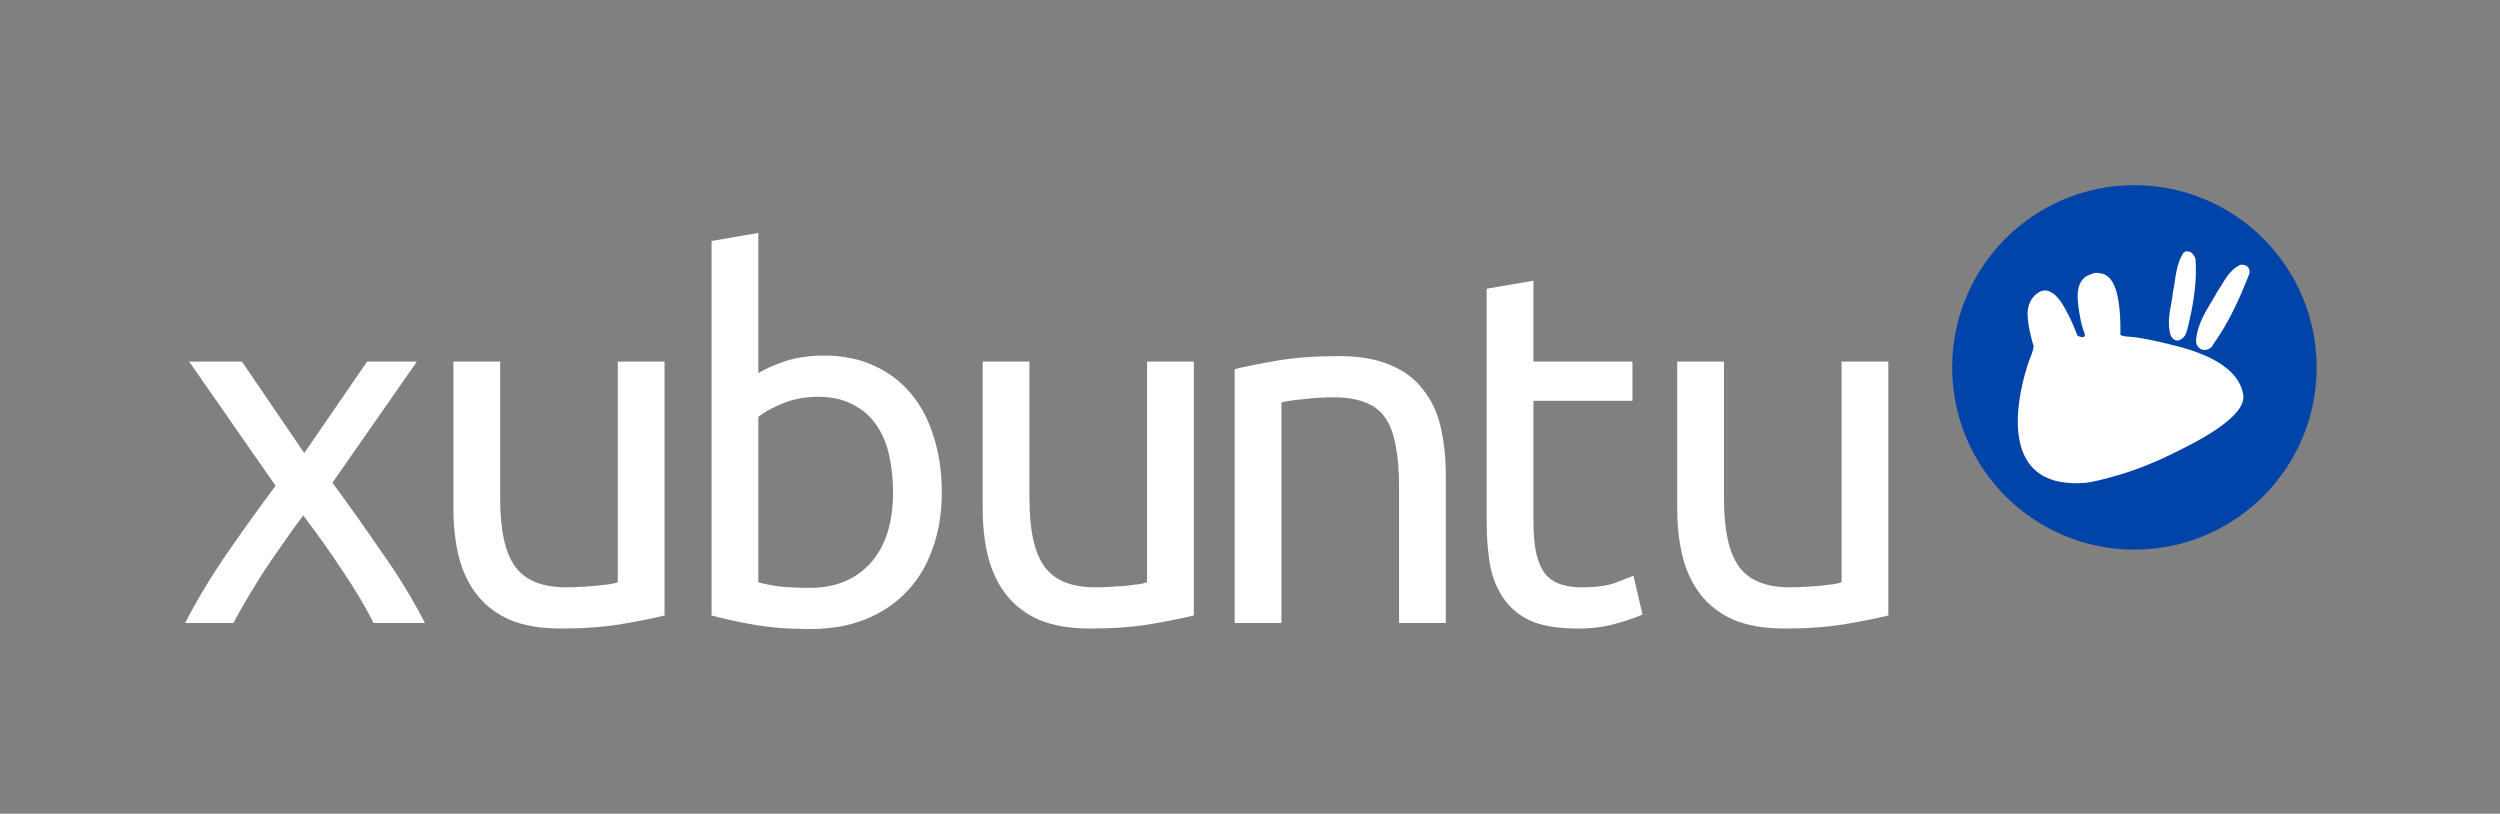 <?xml version="1.0" encoding="UTF-8" standalone="no"?>
<!-- Created with Inkscape (http://www.inkscape.org/) -->

<svg
   xmlns:dc="http://purl.org/dc/elements/1.1/"
   xmlns:cc="http://creativecommons.org/ns#"
   xmlns:rdf="http://www.w3.org/1999/02/22-rdf-syntax-ns#"
   xmlns:svg="http://www.w3.org/2000/svg"
   xmlns="http://www.w3.org/2000/svg"
   xmlns:sodipodi="http://sodipodi.sourceforge.net/DTD/sodipodi-0.dtd"
   xmlns:inkscape="http://www.inkscape.org/namespaces/inkscape"
   width="270.378"
   height="88"
   id="svg3467"
   version="1.1"
   inkscape:version="0.48.2 r9819"
   sodipodi:docname="logo-darkbg-small.svg">
  <rect width="100%" height="100%" fill="#808080" stroke="none"/>
  <defs
     id="defs3469" />
  <sodipodi:namedview
     id="base"
     pagecolor="#ffffff"
     bordercolor="#666666"
     borderopacity="1.0"
     inkscape:pageopacity="0.0"
     inkscape:pageshadow="2"
     inkscape:zoom="0.35"
     inkscape:cx="151.98504"
     inkscape:cy="47.499536"
     inkscape:document-units="px"
     inkscape:current-layer="layer1"
     showgrid="false"
     fit-margin-top="20"
     fit-margin-left="20"
     fit-margin-right="20"
     fit-margin-bottom="20"
     inkscape:window-width="955"
     inkscape:window-height="658"
     inkscape:window-x="2284"
     inkscape:window-y="195"
     inkscape:window-maximized="0" />
  <g
     inkscape:label="Layer 1"
     inkscape:groupmode="layer"
     id="layer1"
     transform="translate(-223.015,-491.862)">
    <g
       transform="matrix(0.873,0,0,0.873,173.196,454.042)"
       style="display:inline"
       id="g3432">
      <g
         transform="translate(-84.286,-441.648)"
         id="g3200">
        <path
           id="path2826"
           style="font-size:49.492px;font-style:normal;font-weight:normal;fill:#ffffff;fill-opacity:1;stroke:none;display:inline;font-family:ubuntubeta;-inkscape-font-specification:ubuntubeta"
           d="m 187.639,562.151 c -0.457,-0.913 -1.017,-1.931 -1.681,-3.052 -0.664,-1.121 -1.391,-2.263 -2.18,-3.425 -0.789,-1.204 -1.598,-2.387 -2.429,-3.55 -0.83,-1.162 -1.64,-2.263 -2.429,-3.301 -0.789,1.038 -1.598,2.159 -2.429,3.363 -0.83,1.163 -1.64,2.346 -2.429,3.55 -0.747,1.162 -1.453,2.304 -2.117,3.425 -0.664,1.121 -1.225,2.117 -1.681,2.989 l -5.978,0 c 1.453,-2.823 3.176,-5.688 5.169,-8.594 2.034,-2.948 4.048,-5.75 6.041,-8.407 l -10.711,-15.382 6.539,0 7.722,11.334 7.784,-11.334 6.165,0 -10.462,15.008 c 1.993,2.699 4.027,5.563 6.103,8.594 2.117,2.989 3.903,5.916 5.356,8.781 l -6.352,0"
           inkscape:connector-curvature="0"
           inkscape:export-filename="/ssh/nebula/public_html/temp/xubuntu/web_improvements/wp-content/themes/xubuntu-wp/images/xubuntu-logo.png"
           inkscape:export-xdpi="88.292778"
           inkscape:export-ydpi="88.292778" />
        <path
           id="path2828"
           style="font-size:49.492px;font-style:normal;font-weight:normal;fill:#ffffff;fill-opacity:1;stroke:none;display:inline;font-family:ubuntubeta;-inkscape-font-specification:ubuntubeta"
           d="m 223.677,561.216 c -1.329,0.332 -3.093,0.685 -5.293,1.059 -2.159,0.374 -4.671,0.56 -7.535,0.56 -2.491,0 -4.588,-0.353 -6.29,-1.059 -1.702,-0.747 -3.072,-1.785 -4.11,-3.114 -1.038,-1.329 -1.785,-2.885 -2.242,-4.671 -0.457,-1.827 -0.685,-3.84 -0.685,-6.041 l 0,-18.184 5.792,0 0,16.939 c -2e-5,3.944 0.623,6.767 1.868,8.469 1.246,1.702 3.342,2.553 6.29,2.553 0.623,10e-6 1.266,-0.021 1.931,-0.062 0.664,-0.042 1.287,-0.083 1.868,-0.125 0.581,-0.083 1.1,-0.145 1.557,-0.187 0.498,-0.083 0.851,-0.166 1.059,-0.249 l 0,-27.339 5.792,0 0,31.449"
           inkscape:connector-curvature="0"
           inkscape:export-filename="/ssh/nebula/public_html/temp/xubuntu/web_improvements/wp-content/themes/xubuntu-wp/images/xubuntu-logo.png"
           inkscape:export-xdpi="88.292778"
           inkscape:export-ydpi="88.292778" />
        <path
           id="path2830"
           style="font-size:49.492px;font-style:normal;font-weight:normal;fill:#ffffff;fill-opacity:1;stroke:none;display:inline;font-family:ubuntubeta;-inkscape-font-specification:ubuntubeta"
           d="m 235.298,531.2 c 0.706,-0.457 1.764,-0.934 3.176,-1.432 1.453,-0.498 3.114,-0.747 4.982,-0.747 2.325,3e-5 4.38,0.415 6.165,1.246 1.827,0.83 3.363,1.993 4.608,3.487 1.245,1.495 2.18,3.28 2.802,5.356 0.664,2.076 0.996,4.359 0.996,6.85 -2e-5,2.616 -0.394,4.982 -1.183,7.099 -0.747,2.076 -1.827,3.84 -3.238,5.293 -1.412,1.453 -3.114,2.574 -5.107,3.363 -1.993,0.789 -4.235,1.183 -6.726,1.183 -2.699,0 -5.086,-0.187 -7.162,-0.56 -2.076,-0.374 -3.778,-0.747 -5.107,-1.121 l 0,-46.395 5.792,-0.996 0,17.375 m 0,25.907 c 0.581,0.166 1.391,0.332 2.429,0.498 1.079,0.125 2.408,0.187 3.986,0.187 3.114,10e-6 5.605,-1.017 7.473,-3.052 1.868,-2.076 2.802,-5.003 2.802,-8.781 -2e-5,-1.661 -0.166,-3.218 -0.498,-4.671 -0.332,-1.453 -0.872,-2.699 -1.619,-3.737 -0.747,-1.079 -1.723,-1.91 -2.927,-2.491 -1.163,-0.623 -2.574,-0.934 -4.235,-0.934 -1.578,2e-5 -3.031,0.27 -4.359,0.81 -1.329,0.54 -2.346,1.1 -3.052,1.681 l 0,20.489"
           inkscape:connector-curvature="0"
           inkscape:export-filename="/ssh/nebula/public_html/temp/xubuntu/web_improvements/wp-content/themes/xubuntu-wp/images/xubuntu-logo.png"
           inkscape:export-xdpi="88.292778"
           inkscape:export-ydpi="88.292778" />
        <path
           id="path2832"
           style="font-size:49.492px;font-style:normal;font-weight:normal;fill:#ffffff;fill-opacity:1;stroke:none;display:inline;font-family:ubuntubeta;-inkscape-font-specification:ubuntubeta"
           d="m 289.247,561.216 c -1.329,0.332 -3.093,0.685 -5.293,1.059 -2.159,0.374 -4.671,0.56 -7.535,0.56 -2.491,0 -4.588,-0.353 -6.29,-1.059 -1.702,-0.747 -3.072,-1.785 -4.11,-3.114 -1.038,-1.329 -1.785,-2.885 -2.242,-4.671 -0.457,-1.827 -0.685,-3.84 -0.685,-6.041 l 0,-18.184 5.792,0 0,16.939 c -1e-5,3.944 0.623,6.767 1.868,8.469 1.246,1.702 3.342,2.553 6.29,2.553 0.623,10e-6 1.266,-0.021 1.931,-0.062 0.664,-0.042 1.287,-0.083 1.868,-0.125 0.581,-0.083 1.1,-0.145 1.557,-0.187 0.498,-0.083 0.851,-0.166 1.059,-0.249 l 0,-27.339 5.792,0 0,31.449"
           inkscape:connector-curvature="0"
           inkscape:export-filename="/ssh/nebula/public_html/temp/xubuntu/web_improvements/wp-content/themes/xubuntu-wp/images/xubuntu-logo.png"
           inkscape:export-xdpi="88.292778"
           inkscape:export-ydpi="88.292778" />
        <path
           id="path2834"
           style="font-size:49.492px;font-style:normal;font-weight:normal;fill:#ffffff;fill-opacity:1;stroke:none;display:inline;font-family:ubuntubeta;-inkscape-font-specification:ubuntubeta"
           d="m 294.31,530.701 c 1.329,-0.332 3.093,-0.685 5.293,-1.059 2.2,-0.374 4.733,-0.56 7.598,-0.56 2.574,4e-5 4.712,0.374 6.414,1.121 1.702,0.706 3.051,1.723 4.048,3.052 1.038,1.287 1.764,2.844 2.18,4.671 0.415,1.827 0.623,3.84 0.623,6.041 l 0,18.184 -5.792,0 0,-16.939 c -3e-5,-1.993 -0.145,-3.695 -0.436,-5.107 -0.249,-1.412 -0.685,-2.553 -1.308,-3.425 -0.623,-0.872 -1.453,-1.495 -2.491,-1.868 -1.038,-0.415 -2.325,-0.623 -3.861,-0.623 -0.623,3e-5 -1.266,0.021 -1.931,0.062 -0.664,0.042 -1.308,0.104 -1.931,0.187 -0.581,0.042 -1.121,0.104 -1.619,0.187 -0.457,0.083 -0.789,0.145 -0.996,0.187 l 0,27.339 -5.792,0 0,-31.449"
           inkscape:connector-curvature="0"
           inkscape:export-filename="/ssh/nebula/public_html/temp/xubuntu/web_improvements/wp-content/themes/xubuntu-wp/images/xubuntu-logo.png"
           inkscape:export-xdpi="88.292778"
           inkscape:export-ydpi="88.292778" />
        <path
           id="path2836"
           style="font-size:49.492px;font-style:normal;font-weight:normal;fill:#ffffff;fill-opacity:1;stroke:none;display:inline;font-family:ubuntubeta;-inkscape-font-specification:ubuntubeta"
           d="m 331.321,529.767 12.268,0 0,4.857 -12.268,0 0,14.946 c -2e-5,1.619 0.125,2.968 0.374,4.048 0.249,1.038 0.623,1.868 1.121,2.491 0.498,0.581 1.121,0.996 1.868,1.246 0.747,0.249 1.619,0.374 2.616,0.374 1.744,10e-6 3.135,-0.187 4.172,-0.56 1.079,-0.415 1.827,-0.706 2.242,-0.872 l 1.121,4.795 c -0.581,0.291 -1.598,0.644 -3.052,1.059 -1.453,0.457 -3.114,0.685 -4.982,0.685 -2.2,0 -4.027,-0.27 -5.48,-0.81 -1.412,-0.581 -2.553,-1.432 -3.425,-2.553 -0.872,-1.121 -1.495,-2.491 -1.868,-4.11 -0.332,-1.661 -0.498,-3.57 -0.498,-5.729 l 0,-28.896 5.792,-0.996 0,10.026"
           inkscape:connector-curvature="0"
           inkscape:export-filename="/ssh/nebula/public_html/temp/xubuntu/web_improvements/wp-content/themes/xubuntu-wp/images/xubuntu-logo.png"
           inkscape:export-xdpi="88.292778"
           inkscape:export-ydpi="88.292778" />
        <path
           id="path2838"
           style="font-size:49.492px;font-style:normal;font-weight:normal;fill:#ffffff;fill-opacity:1;stroke:none;display:inline;font-family:ubuntubeta;-inkscape-font-specification:ubuntubeta"
           d="m 375.287,561.216 c -1.329,0.332 -3.093,0.685 -5.293,1.059 -2.159,0.374 -4.671,0.56 -7.535,0.56 -2.491,0 -4.588,-0.353 -6.29,-1.059 -1.702,-0.747 -3.072,-1.785 -4.11,-3.114 -1.038,-1.329 -1.785,-2.885 -2.242,-4.671 -0.457,-1.827 -0.685,-3.84 -0.685,-6.041 l 0,-18.184 5.792,0 0,16.939 c -1e-5,3.944 0.623,6.767 1.868,8.469 1.246,1.702 3.342,2.553 6.29,2.553 0.623,10e-6 1.266,-0.021 1.931,-0.062 0.664,-0.042 1.287,-0.083 1.868,-0.125 0.581,-0.083 1.1,-0.145 1.557,-0.187 0.498,-0.083 0.851,-0.166 1.059,-0.249 l 0,-27.339 5.792,0 0,31.449"
           inkscape:connector-curvature="0"
           inkscape:export-filename="/ssh/nebula/public_html/temp/xubuntu/web_improvements/wp-content/themes/xubuntu-wp/images/xubuntu-logo.png"
           inkscape:export-xdpi="88.292778"
           inkscape:export-ydpi="88.292778" />
      </g>
      <g
         id="g3415">
        <path
           sodipodi:type="arc"
           style="fill:#0044aa;fill-opacity:1;stroke:none"
           id="path3391"
           sodipodi:cx="308.875"
           sodipodi:cy="43.625"
           sodipodi:rx="8.5"
           sodipodi:ry="8.5"
           d="m 317.375,43.625 c 0,4.694 -3.806,8.5 -8.5,8.5 -4.694,0 -8.5,-3.806 -8.5,-8.5 0,-4.694 3.806,-8.5 8.5,-8.5 4.694,0 8.5,3.806 8.5,8.5 z"
           transform="matrix(2.656,0,0,2.656,-498.885,-27.031)" />
        <path
           inkscape:connector-curvature="0"
           style="fill:#ffffff;fill-opacity:1;stroke:none"
           d="m 327.875,74.469 c -0.042,0.006 -0.091,0.025 -0.156,0.062 -0.131,0.076 -0.197,0.164 -0.25,0.25 -0.889,1.497 -0.879,3.315 -1.219,4.75 a 0.467,0.467 0 0 0 0,0.062 c -0.162,1.593 -0.817,3.419 -0.281,5.25 a 0.467,0.467 0 0 0 0.062,0.062 0.467,0.467 0 0 0 0,0.062 c 0.148,0.258 0.377,0.474 0.656,0.531 0.279,0.057 0.499,-0.087 0.688,-0.219 0.338,-0.235 0.529,-0.597 0.594,-1 l 0.062,0 0,-0.125 c 0.701,-2.765 1.22,-5.689 1.031,-8.594 a 0.467,0.467 0 0 0 0,-0.062 c -0.043,-0.258 -0.156,-0.467 -0.312,-0.656 -0.156,-0.188 -0.336,-0.398 -0.719,-0.375 a 0.467,0.467 0 0 0 -0.062,0 c -0.021,0.002 -0.051,-0.006 -0.094,0 z m 6.75,1.656 c -1.525,0.683 -2.136,2.365 -2.938,3.406 a 0.406,0.406 0 0 0 0,0.062 c -1.003,1.778 -2.42,3.666 -2.562,5.969 0,0.565 0.389,0.995 0.844,1.094 0.428,0.092 0.953,-0.106 1.219,-0.531 0.021,-0.023 -0.016,-0.038 0,-0.062 1.9,-2.611 3.307,-5.694 4.469,-8.656 0.117,-0.283 0.14,-0.558 0,-0.844 -0.14,-0.287 -0.543,-0.483 -0.906,-0.438 a 0.406,0.406 0 0 0 -0.062,0 l -0.062,0 z m -17.844,1 c -0.098,-0.002 -0.186,0.014 -0.281,0.031 -0.189,0.035 -0.456,0.172 -0.656,0.25 -0.709,0.269 -1.112,0.883 -1.281,1.594 -0.172,0.727 -0.115,1.548 0,2.375 0.115,0.826 0.258,1.662 0.438,2.312 0.154,0.562 0.291,0.845 0.344,1.031 l 0,0.125 c 0,0.062 -0.021,0.076 -0.062,0.125 -0.023,0.012 0.023,0.062 0,0.062 -0.051,0.039 -0.155,0.062 -0.219,0.062 -0.125,0.008 -0.183,-0.03 -0.312,-0.062 -0.088,-0.021 -0.214,-0.083 -0.188,-0.062 -0.041,-0.025 -0.098,-0.019 -0.125,-0.062 0,0.016 0.025,-0.011 0,-0.062 -0.029,-0.053 -0.08,-0.156 -0.125,-0.25 -0.101,-0.214 -0.175,-0.467 -0.312,-0.781 -0.275,-0.626 -0.638,-1.404 -1.031,-2.125 -0.395,-0.724 -0.828,-1.391 -1.344,-1.844 -0.258,-0.226 -0.6,-0.424 -0.906,-0.5 -0.296,-0.074 -0.663,-0.027 -0.969,0.125 -0.79,0.438 -1.233,1.158 -1.406,1.906 -0.174,0.76 -0.065,1.612 0.062,2.375 0.129,0.761 0.308,1.422 0.438,1.938 0.055,0.217 0.138,0.391 0.156,0.5 0,0.108 -0.067,0.427 -0.094,0.531 -0.133,0.462 -0.437,1.219 -0.438,1.219 0,0 -6.146,16.332 7.062,15.188 0.109,-0.008 0.335,-0.062 0.438,-0.062 2.594,-0.522 5.068,-1.307 7.25,-2.188 0.429,-0.205 0.962,-0.392 1.594,-0.688 1.263,-0.592 2.851,-1.35 4.375,-2.188 1.525,-0.838 2.95,-1.737 4.031,-2.688 1.083,-0.952 1.895,-1.993 1.75,-3.031 -0.23,-1.674 -1.364,-2.945 -2.844,-3.906 -1.485,-0.965 -3.34,-1.639 -5.188,-2.125 -1.846,-0.486 -3.63,-0.881 -5,-1.094 -0.685,-0.107 -1.317,-0.114 -1.719,-0.188 -0.119,-0.021 -0.217,-0.042 -0.281,-0.062 -0.035,-0.004 -0.03,-0.042 -0.062,-0.062 -0.041,-0.025 -0.1,-0.019 -0.125,-0.062 -0.023,-0.041 0,-0.078 0,-0.125 0,-0.018 -1.9e-4,-0.038 0,-0.062 l 0,-1.031 c -0.023,-0.844 -0.075,-1.961 -0.25,-3 -0.176,-1.044 -0.457,-2.044 -1.031,-2.719 -0.341,-0.401 -0.82,-0.646 -1.406,-0.688 C 316.974,77.146 316.88,77.127 316.781,77.125 z"
           id="path8557" />
      </g>
    </g>
  </g>
</svg>
